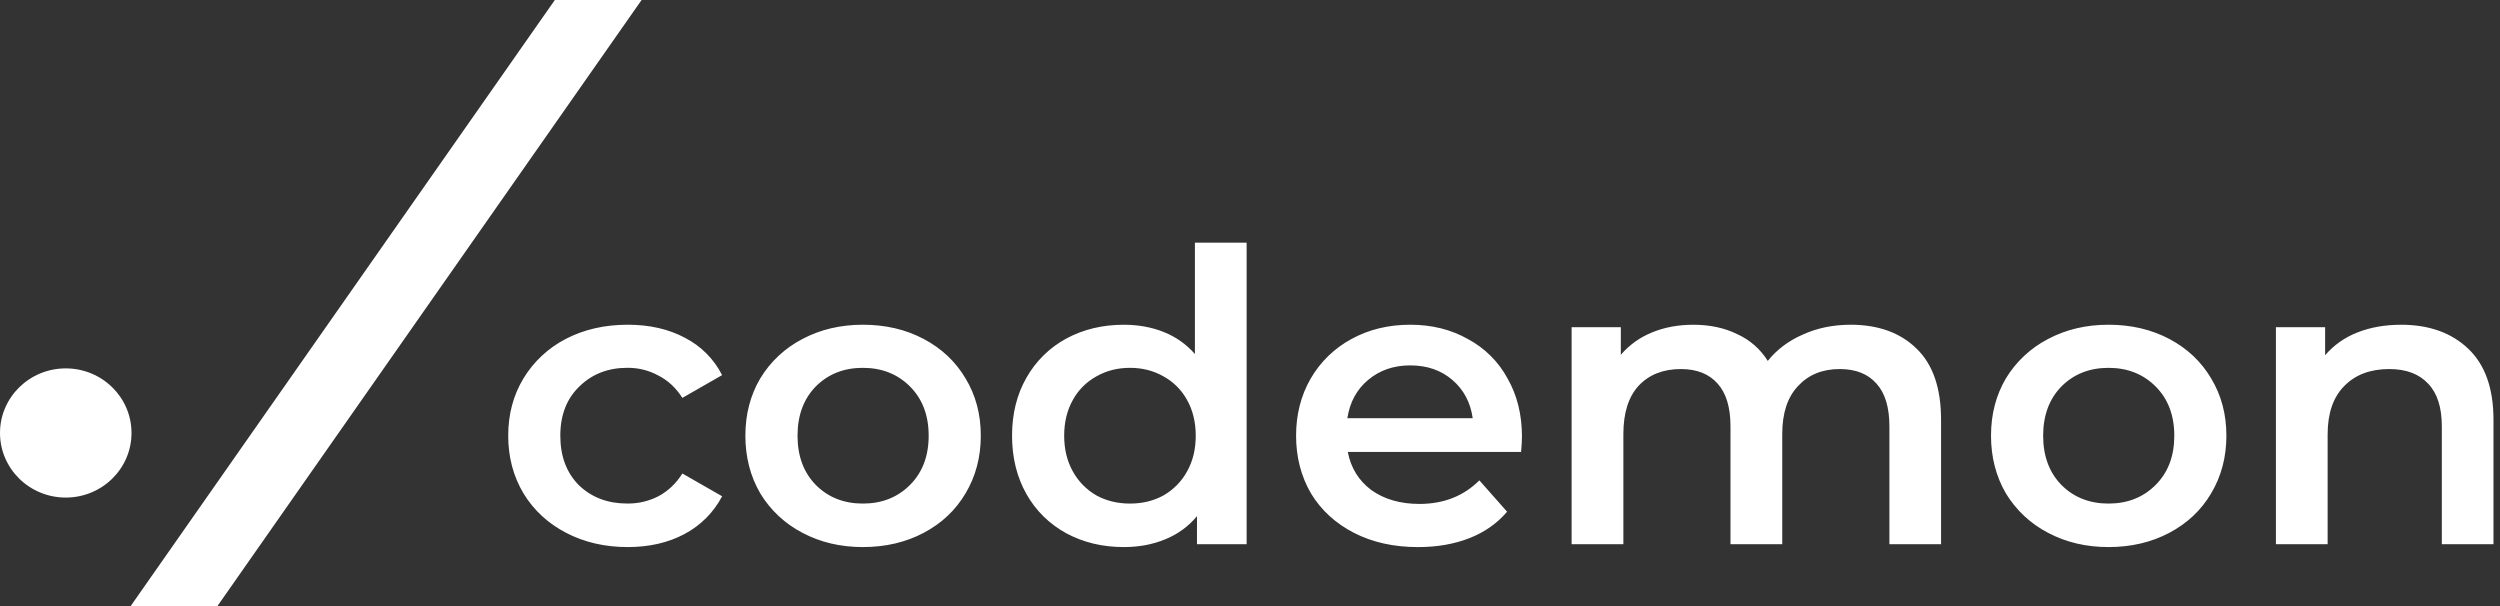 <svg width="231" height="56" viewBox="0 0 231 56" fill="none" xmlns="http://www.w3.org/2000/svg">
<rect x="0" y="0" width="231" height="56" fill="#333333" stroke="none"/>
<path d="M58.008 50.549C55.892 50.549 53.993 50.11 52.311 49.234C50.63 48.358 49.316 47.143 48.37 45.589C47.43 44.012 46.959 42.235 46.959 40.257C46.959 38.279 47.43 36.514 48.37 34.962C49.304 33.418 50.654 32.158 52.27 31.32C53.952 30.443 55.864 30.005 58.005 30.005C60.018 30.005 61.776 30.406 63.28 31.207C64.771 31.97 65.976 33.18 66.721 34.662L63.05 36.765C62.465 35.841 61.726 35.152 60.833 34.699C59.957 34.221 58.969 33.975 57.966 33.986C56.182 33.986 54.703 34.561 53.531 35.713C52.359 36.84 51.773 38.354 51.773 40.256C51.773 42.158 52.346 43.685 53.494 44.838C54.666 45.964 56.157 46.527 57.966 46.527C58.965 46.539 59.95 46.308 60.835 45.854C61.727 45.379 62.467 44.678 63.052 43.752L66.723 45.854C65.951 47.338 64.737 48.556 63.244 49.346C61.743 50.147 59.997 50.548 58.008 50.549ZM79.731 50.549C77.667 50.549 75.806 50.11 74.15 49.234C72.533 48.395 71.183 47.134 70.25 45.589C69.332 44.012 68.873 42.235 68.873 40.257C68.874 38.279 69.333 36.514 70.25 34.962C71.183 33.418 72.533 32.157 74.15 31.32C75.806 30.443 77.667 30.005 79.731 30.005C81.821 30.005 83.694 30.443 85.35 31.32C87.006 32.196 88.294 33.41 89.215 34.962C90.156 36.514 90.626 38.279 90.626 40.257C90.626 42.235 90.156 44.013 89.215 45.589C88.298 47.141 87.011 48.355 85.354 49.232C83.697 50.109 81.822 50.547 79.729 50.549H79.731ZM79.731 46.53C81.489 46.53 82.941 45.955 84.089 44.803C85.236 43.651 85.809 42.137 85.809 40.259C85.809 38.381 85.235 36.867 84.089 35.716C82.942 34.565 81.489 33.989 79.729 33.988C77.971 33.988 76.518 34.564 75.371 35.715C74.252 36.867 73.692 38.382 73.692 40.259C73.692 42.137 74.253 43.651 75.375 44.803C76.52 45.955 77.972 46.53 79.729 46.53H79.731ZM115.188 22.422V50.287H110.601V47.695C109.819 48.64 108.807 49.376 107.658 49.835C106.51 50.311 105.236 50.549 103.835 50.549C101.872 50.549 100.1 50.123 98.52 49.272C96.978 48.431 95.706 47.182 94.851 45.666C93.959 44.089 93.513 42.287 93.513 40.259C93.513 38.232 93.959 36.442 94.851 34.889C95.706 33.373 96.978 32.124 98.52 31.284C100.101 30.433 101.873 30.007 103.835 30.007C105.186 30.007 106.422 30.233 107.543 30.683C108.65 31.124 109.633 31.82 110.41 32.711V22.422H115.188ZM104.408 46.53C105.555 46.53 106.588 46.28 107.505 45.779C108.424 45.251 109.178 44.485 109.683 43.564C110.219 42.612 110.487 41.511 110.486 40.259C110.486 39.008 110.218 37.907 109.683 36.954C109.184 36.039 108.428 35.283 107.505 34.776C106.588 34.251 105.555 33.988 104.408 33.988C103.261 33.988 102.229 34.251 101.311 34.776C100.388 35.283 99.632 36.039 99.133 36.954C98.598 37.906 98.33 39.008 98.33 40.259C98.33 41.511 98.598 42.612 99.133 43.564C99.638 44.485 100.392 45.251 101.311 45.779C102.229 46.28 103.261 46.53 104.408 46.53ZM140.627 40.37C140.627 40.696 140.601 41.158 140.549 41.756H124.536C124.817 43.233 125.544 44.409 126.716 45.286C127.914 46.136 129.392 46.562 131.15 46.563C133.393 46.563 135.24 45.837 136.693 44.385L139.255 47.283C138.337 48.361 137.178 49.175 135.775 49.725C134.373 50.274 132.793 50.549 131.035 50.551C128.792 50.551 126.817 50.113 125.109 49.236C123.402 48.36 122.077 47.144 121.134 45.589C120.217 44.012 119.758 42.235 119.758 40.257C119.758 38.306 120.204 36.554 121.096 35C121.984 33.451 123.295 32.176 124.881 31.32C126.486 30.443 128.296 30.005 130.309 30.005C132.295 30.005 134.066 30.443 135.622 31.32C137.184 32.152 138.461 33.419 139.293 34.962C140.185 36.516 140.631 38.319 140.63 40.372L140.627 40.37ZM130.306 33.761C128.777 33.761 127.477 34.211 126.406 35.112C125.361 35.989 124.724 37.165 124.495 38.642H136.079C135.874 37.19 135.25 36.013 134.205 35.112C133.16 34.211 131.861 33.761 130.309 33.763L130.306 33.761ZM170.984 30.005C173.557 30.005 175.596 30.743 177.099 32.221C178.602 33.673 179.354 35.864 179.354 38.792V50.287H174.581V39.395C174.581 37.643 174.186 36.328 173.395 35.453C172.605 34.551 171.471 34.101 169.993 34.1C168.387 34.1 167.1 34.626 166.132 35.677C165.163 36.704 164.679 38.181 164.679 40.109V50.287H159.897V39.395C159.897 37.643 159.502 36.328 158.713 35.453C157.922 34.551 156.788 34.101 155.31 34.1C153.678 34.1 152.379 34.614 151.411 35.64C150.47 36.667 150 38.156 150 40.107V50.287H145.217V30.233H149.764V32.786C150.537 31.879 151.524 31.171 152.638 30.721C153.784 30.245 155.059 30.007 156.461 30.007C157.99 30.007 159.34 30.295 160.513 30.871C161.687 31.401 162.672 32.264 163.342 33.349C164.183 32.298 165.266 31.485 166.591 30.909C167.916 30.308 169.381 30.007 170.987 30.007L170.984 30.005ZM194.827 50.549C192.763 50.549 190.902 50.11 189.246 49.234C187.629 48.395 186.28 47.135 185.346 45.592C184.429 44.014 183.97 42.237 183.97 40.259C183.97 38.282 184.429 36.516 185.346 34.962C186.28 33.418 187.629 32.158 189.246 31.32C190.902 30.443 192.763 30.005 194.827 30.005C196.917 30.005 198.791 30.443 200.447 31.32C202.103 32.196 203.39 33.41 204.308 34.962C205.249 36.514 205.719 38.279 205.719 40.257C205.719 42.235 205.249 44.013 204.308 45.589C203.391 47.141 202.104 48.355 200.447 49.232C198.79 50.109 196.917 50.547 194.827 50.549ZM194.827 46.53C196.585 46.53 198.038 45.955 199.185 44.803C200.333 43.651 200.907 42.137 200.905 40.259C200.905 38.381 200.332 36.867 199.185 35.716C198.039 34.565 196.586 33.989 194.827 33.989C193.068 33.989 191.615 34.564 190.469 35.716C189.347 36.868 188.787 38.383 188.787 40.259C188.787 42.136 189.347 43.651 190.469 44.803C191.616 45.955 193.068 46.53 194.827 46.53ZM221.873 30.007C224.447 30.007 226.511 30.746 228.067 32.223C229.622 33.7 230.399 35.89 230.398 38.795V50.287H225.625V39.395C225.625 37.643 225.204 36.328 224.363 35.453C223.522 34.551 222.324 34.101 220.77 34.1C219.011 34.1 217.622 34.626 216.603 35.677C215.583 36.704 215.073 38.193 215.073 40.144V50.287H210.295V30.233H214.842V32.823C215.642 31.89 216.666 31.168 217.821 30.721C219.019 30.245 220.371 30.007 221.875 30.007H221.873Z" fill="white"/>
<path d="M51.267 0H59.283L20.09 56H12.073L51.267 0Z" fill="white"/>
<path d="M6.076 45.975C9.431 45.975 12.151 43.303 12.151 40.007C12.151 36.711 9.431 34.039 6.076 34.039C2.72 34.039 0 36.711 0 40.007C0 43.303 2.72 45.975 6.076 45.975Z" fill="white"/>
</svg>
